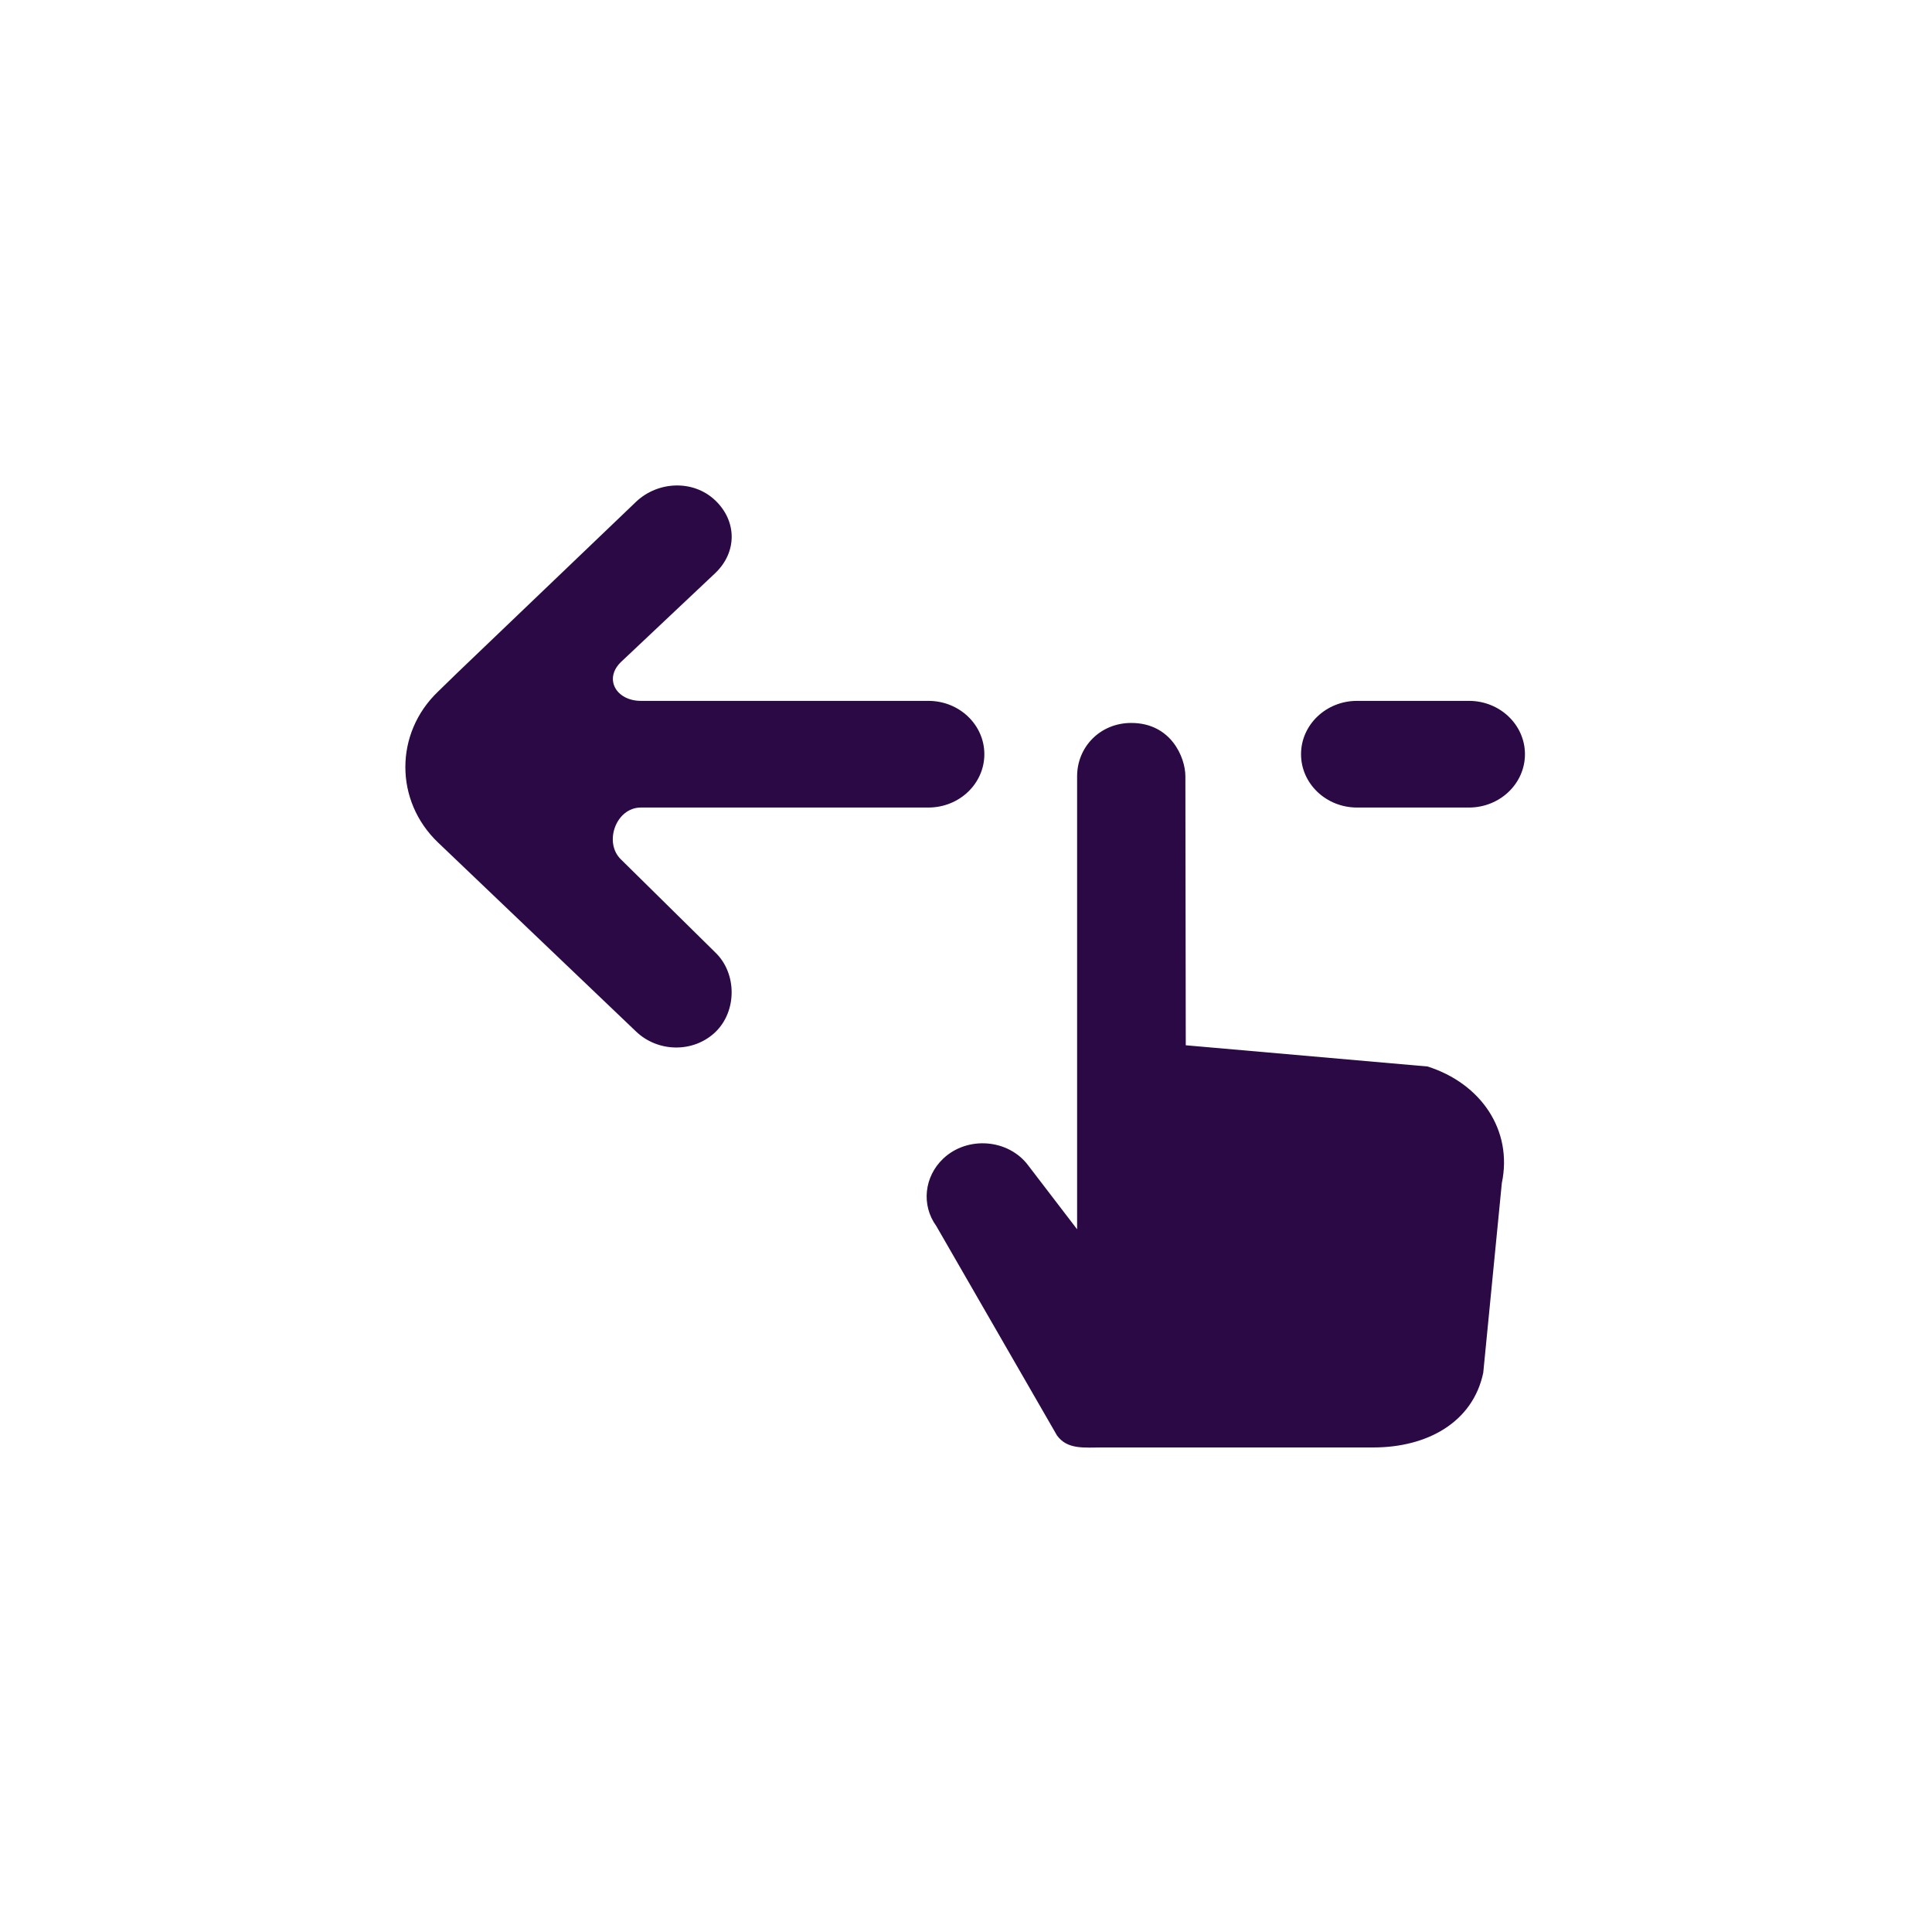 <svg xmlns="http://www.w3.org/2000/svg" xmlns:xlink="http://www.w3.org/1999/xlink" width="500" zoomAndPan="magnify" viewBox="0 0 375 375" height="500" preserveAspectRatio="xMidYMid meet" version="1.0"><defs><clipPath id="881446bccb"><path d="M 78.586 94.23 L 296 94.23 L 296 280.98 L 78.586 280.98 Z M 78.586 94.23 " clip-rule="nonzero"/></clipPath></defs><rect x="-37.5" width="450" fill="#ffffff" y="-37.5" height="450" fill-opacity="1"/><rect x="-37.5" width="450" fill="#ffffff" y="-37.5" height="450" fill-opacity="1"/><g clip-path="url(#881446bccb)"><path fill="#2a0944" d="M 285.129 136.039 L 263.395 136.039 C 257.398 136.039 252.531 140.676 252.531 146.391 C 252.531 152.105 257.398 156.742 263.395 156.742 L 285.129 156.742 C 291.125 156.742 295.992 152.105 295.992 146.391 C 295.992 140.676 291.125 136.039 285.129 136.039 Z M 120.547 166.832 C 117.121 163.57 119.547 156.742 124.391 156.742 L 180.199 156.742 C 186.207 156.742 191.062 152.105 191.062 146.391 C 191.062 140.676 186.207 136.039 180.199 136.039 L 124.414 136.039 C 119.566 136.039 117.145 131.723 120.566 128.461 L 138.832 111.238 C 143.082 107.191 143.082 101.18 138.832 97.129 C 134.594 93.082 127.707 93.363 123.457 97.398 L 88.906 130.461 L 85.035 134.227 C 76.562 142.312 76.562 155.469 85.035 163.543 L 123.469 200.227 C 127.707 204.273 134.582 204.387 138.832 200.348 C 143.07 196.301 143.07 188.91 138.832 184.863 Z M 291.504 229.633 L 287.898 266.449 C 285.867 276.125 276.945 280.949 266.59 280.949 L 214.055 280.949 C 210.48 280.949 207.176 281.418 205.156 278.613 L 181.73 237.965 C 178.785 233.895 179.395 228.398 183.055 224.91 C 187.77 220.418 195.777 221.062 199.613 226.258 L 209.066 238.605 L 209.066 150.676 C 209.066 144.961 213.566 140.324 219.574 140.324 C 227.289 140.324 230.082 147.012 230.082 150.676 L 230.156 202.887 L 277.074 207.004 C 287.473 210.297 293.656 219.395 291.504 229.633 Z M 291.504 229.633 " fill-opacity="1" fill-rule="evenodd"/></g></svg>